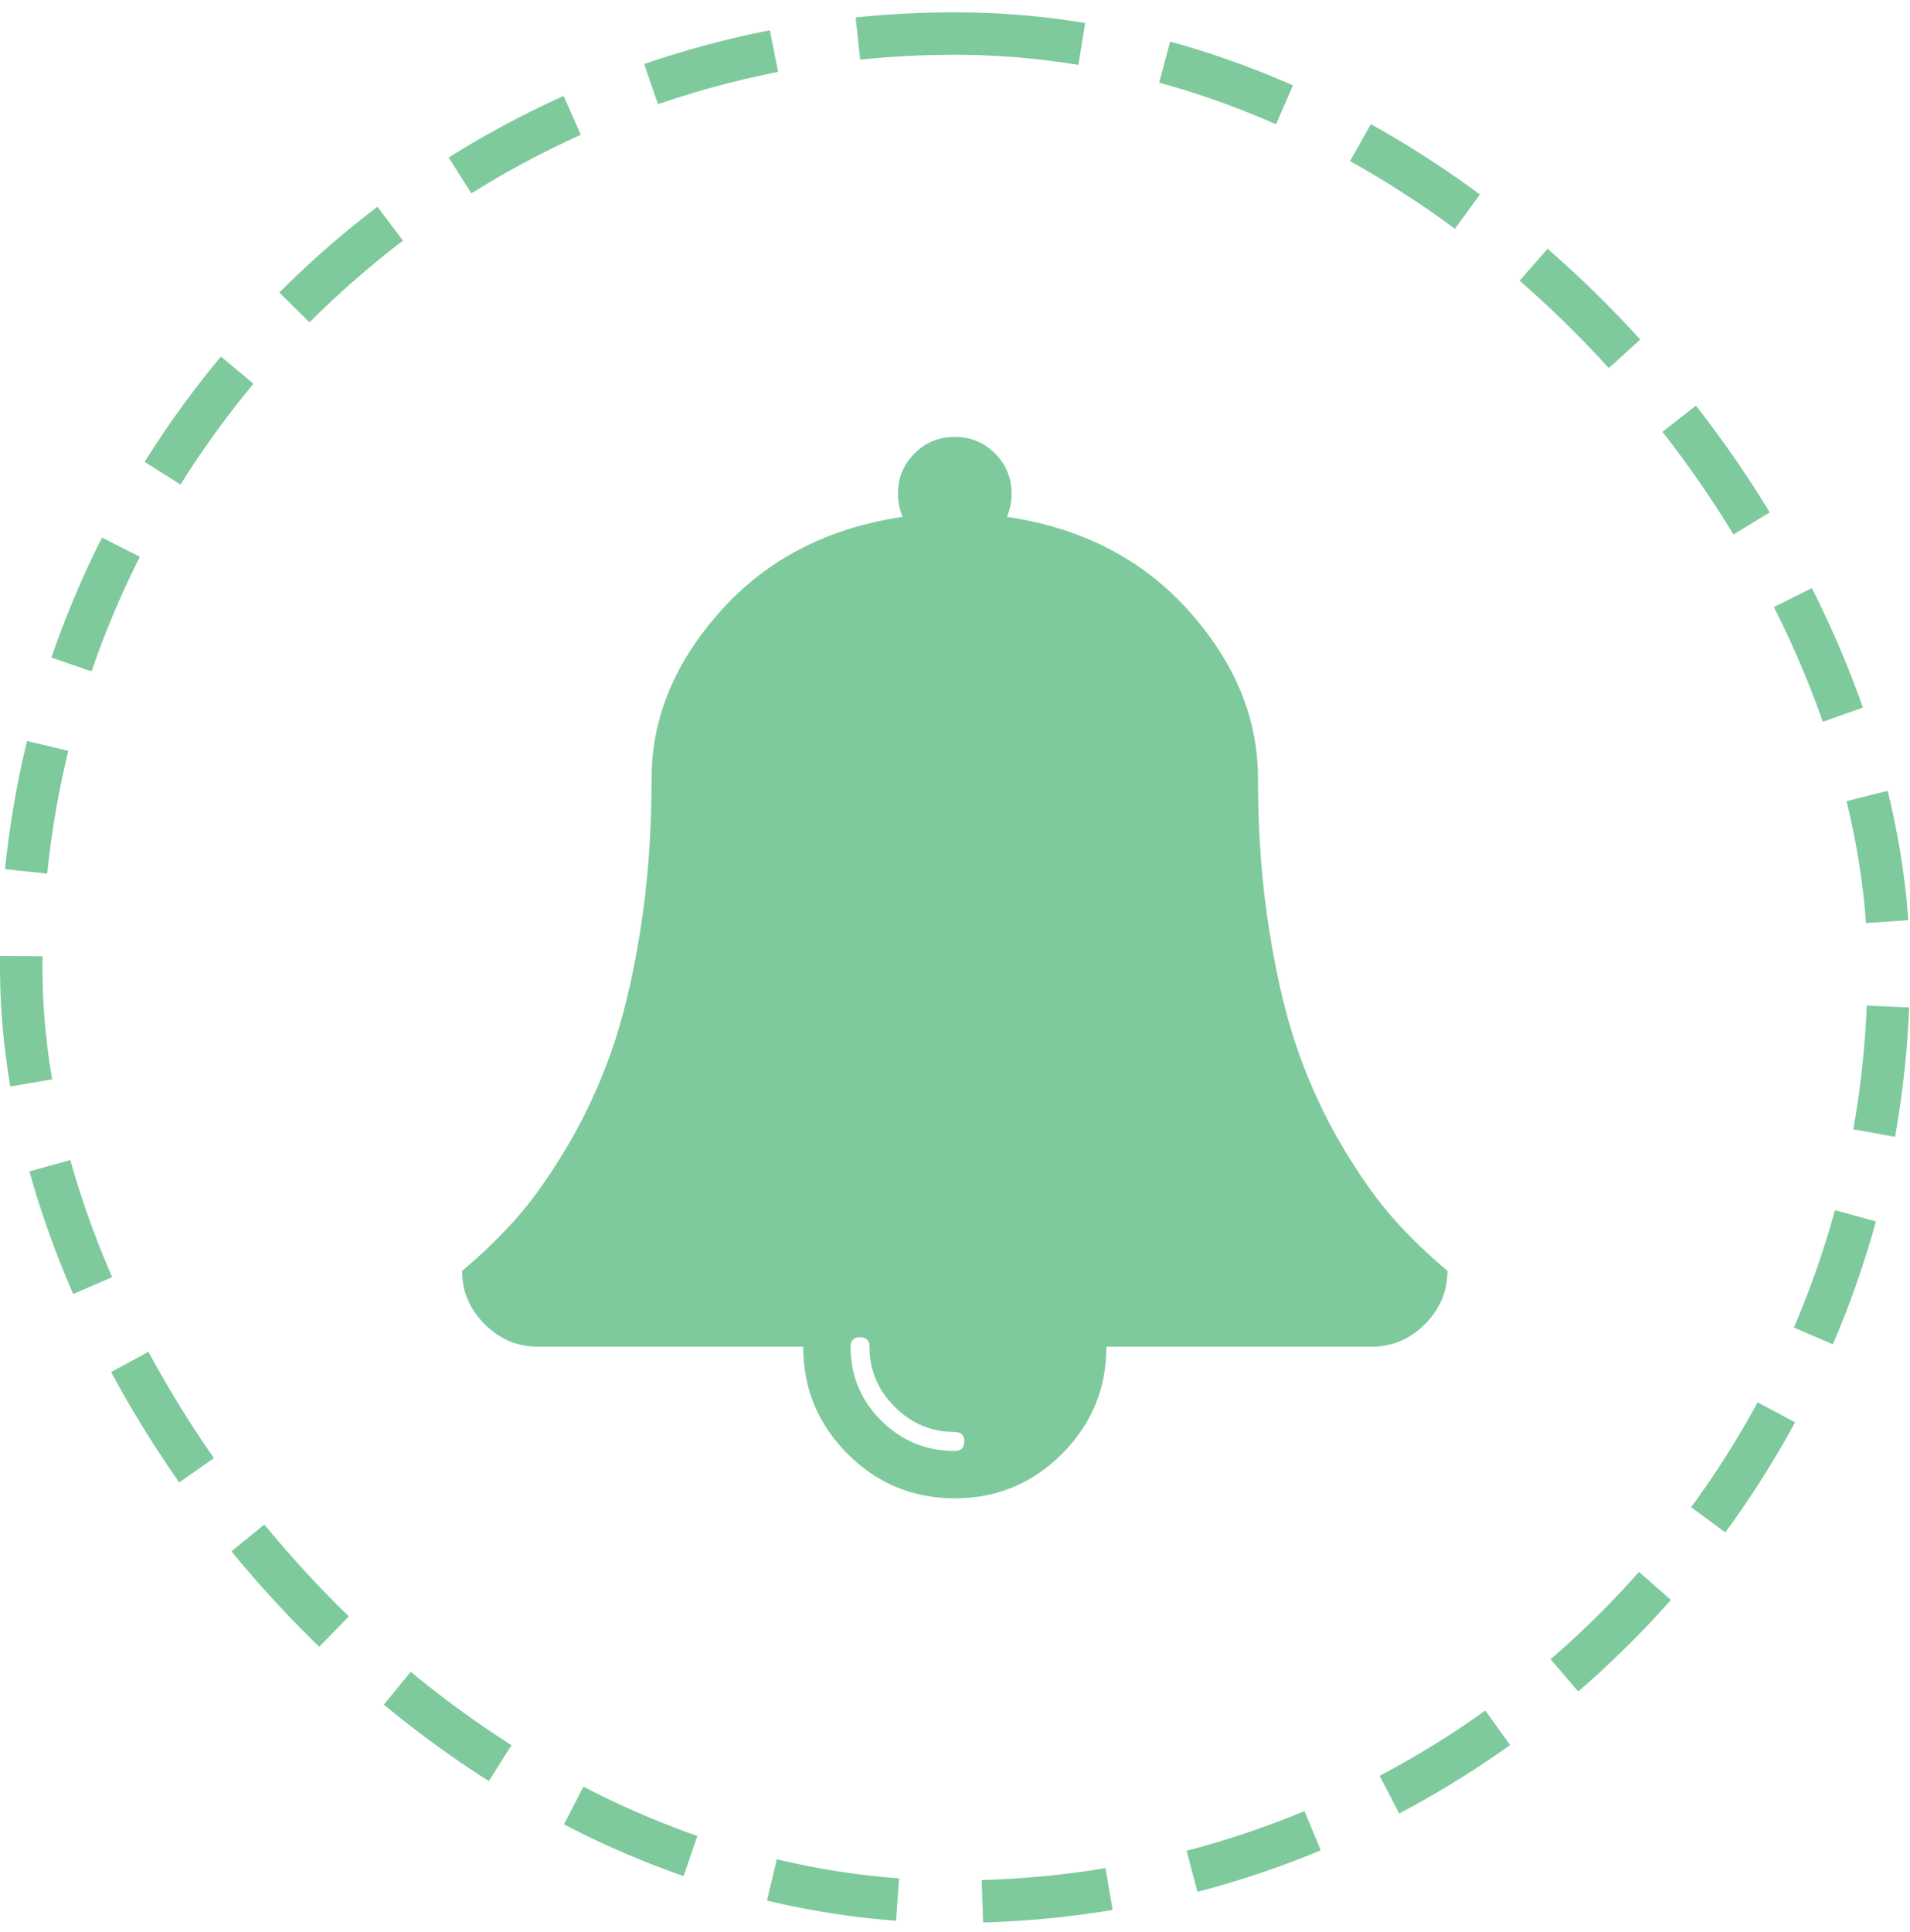 <svg width="90" height="91" viewBox="0 0 90 91" fill="none" xmlns="http://www.w3.org/2000/svg">
<rect x="1" y="1.58" width="88" height="88" rx="44" stroke="#7ECA9D" stroke-width="2" stroke-dasharray="6 4"/>
<g clipPath="url(#clip0_56_197)">
<path d="M44.99 68.348C45.287 68.348 45.436 68.199 45.436 67.901C45.436 67.604 45.287 67.455 44.99 67.455C43.892 67.455 42.948 67.06 42.158 66.269C41.367 65.479 40.972 64.535 40.972 63.437C40.972 63.14 40.823 62.991 40.525 62.991C40.228 62.991 40.079 63.14 40.079 63.437C40.079 64.795 40.558 65.953 41.516 66.911C42.474 67.869 43.632 68.348 44.99 68.348ZM68.204 59.866C68.204 60.833 67.85 61.67 67.144 62.377C66.437 63.084 65.6 63.437 64.632 63.437H52.133C52.133 65.409 51.435 67.092 50.04 68.487C48.645 69.882 46.961 70.58 44.99 70.58C43.018 70.58 41.334 69.882 39.94 68.487C38.544 67.092 37.847 65.409 37.847 63.437H25.347C24.38 63.437 23.543 63.084 22.836 62.377C22.129 61.67 21.775 60.833 21.775 59.866C22.706 59.084 23.552 58.266 24.314 57.41C25.077 56.555 25.868 55.443 26.686 54.076C27.505 52.709 28.198 51.235 28.765 49.654C29.332 48.073 29.797 46.157 30.16 43.906C30.523 41.655 30.704 39.237 30.704 36.651C30.704 33.824 31.792 31.197 33.968 28.769C36.145 26.342 39 24.868 42.534 24.347C42.386 23.993 42.311 23.631 42.311 23.259C42.311 22.515 42.572 21.882 43.092 21.361C43.613 20.84 44.246 20.58 44.99 20.58C45.734 20.58 46.366 20.84 46.887 21.361C47.408 21.882 47.668 22.515 47.668 23.259C47.668 23.631 47.594 23.993 47.445 24.347C50.979 24.868 53.834 26.342 56.011 28.769C58.187 31.197 59.275 33.824 59.275 36.651C59.275 39.237 59.457 41.655 59.819 43.906C60.182 46.157 60.647 48.073 61.215 49.654C61.782 51.235 62.475 52.709 63.293 54.076C64.112 55.443 64.902 56.555 65.665 57.41C66.427 58.266 67.274 59.084 68.204 59.866Z" fill="#7ECA9D"/>
</g>
<defs>
<clipPath id="clip0_56_197">
<rect width="50.02" height="50" fill="white" transform="matrix(1 0 0 -1 19.98 70.58)"/>
</clipPath>
</defs>
</svg>

